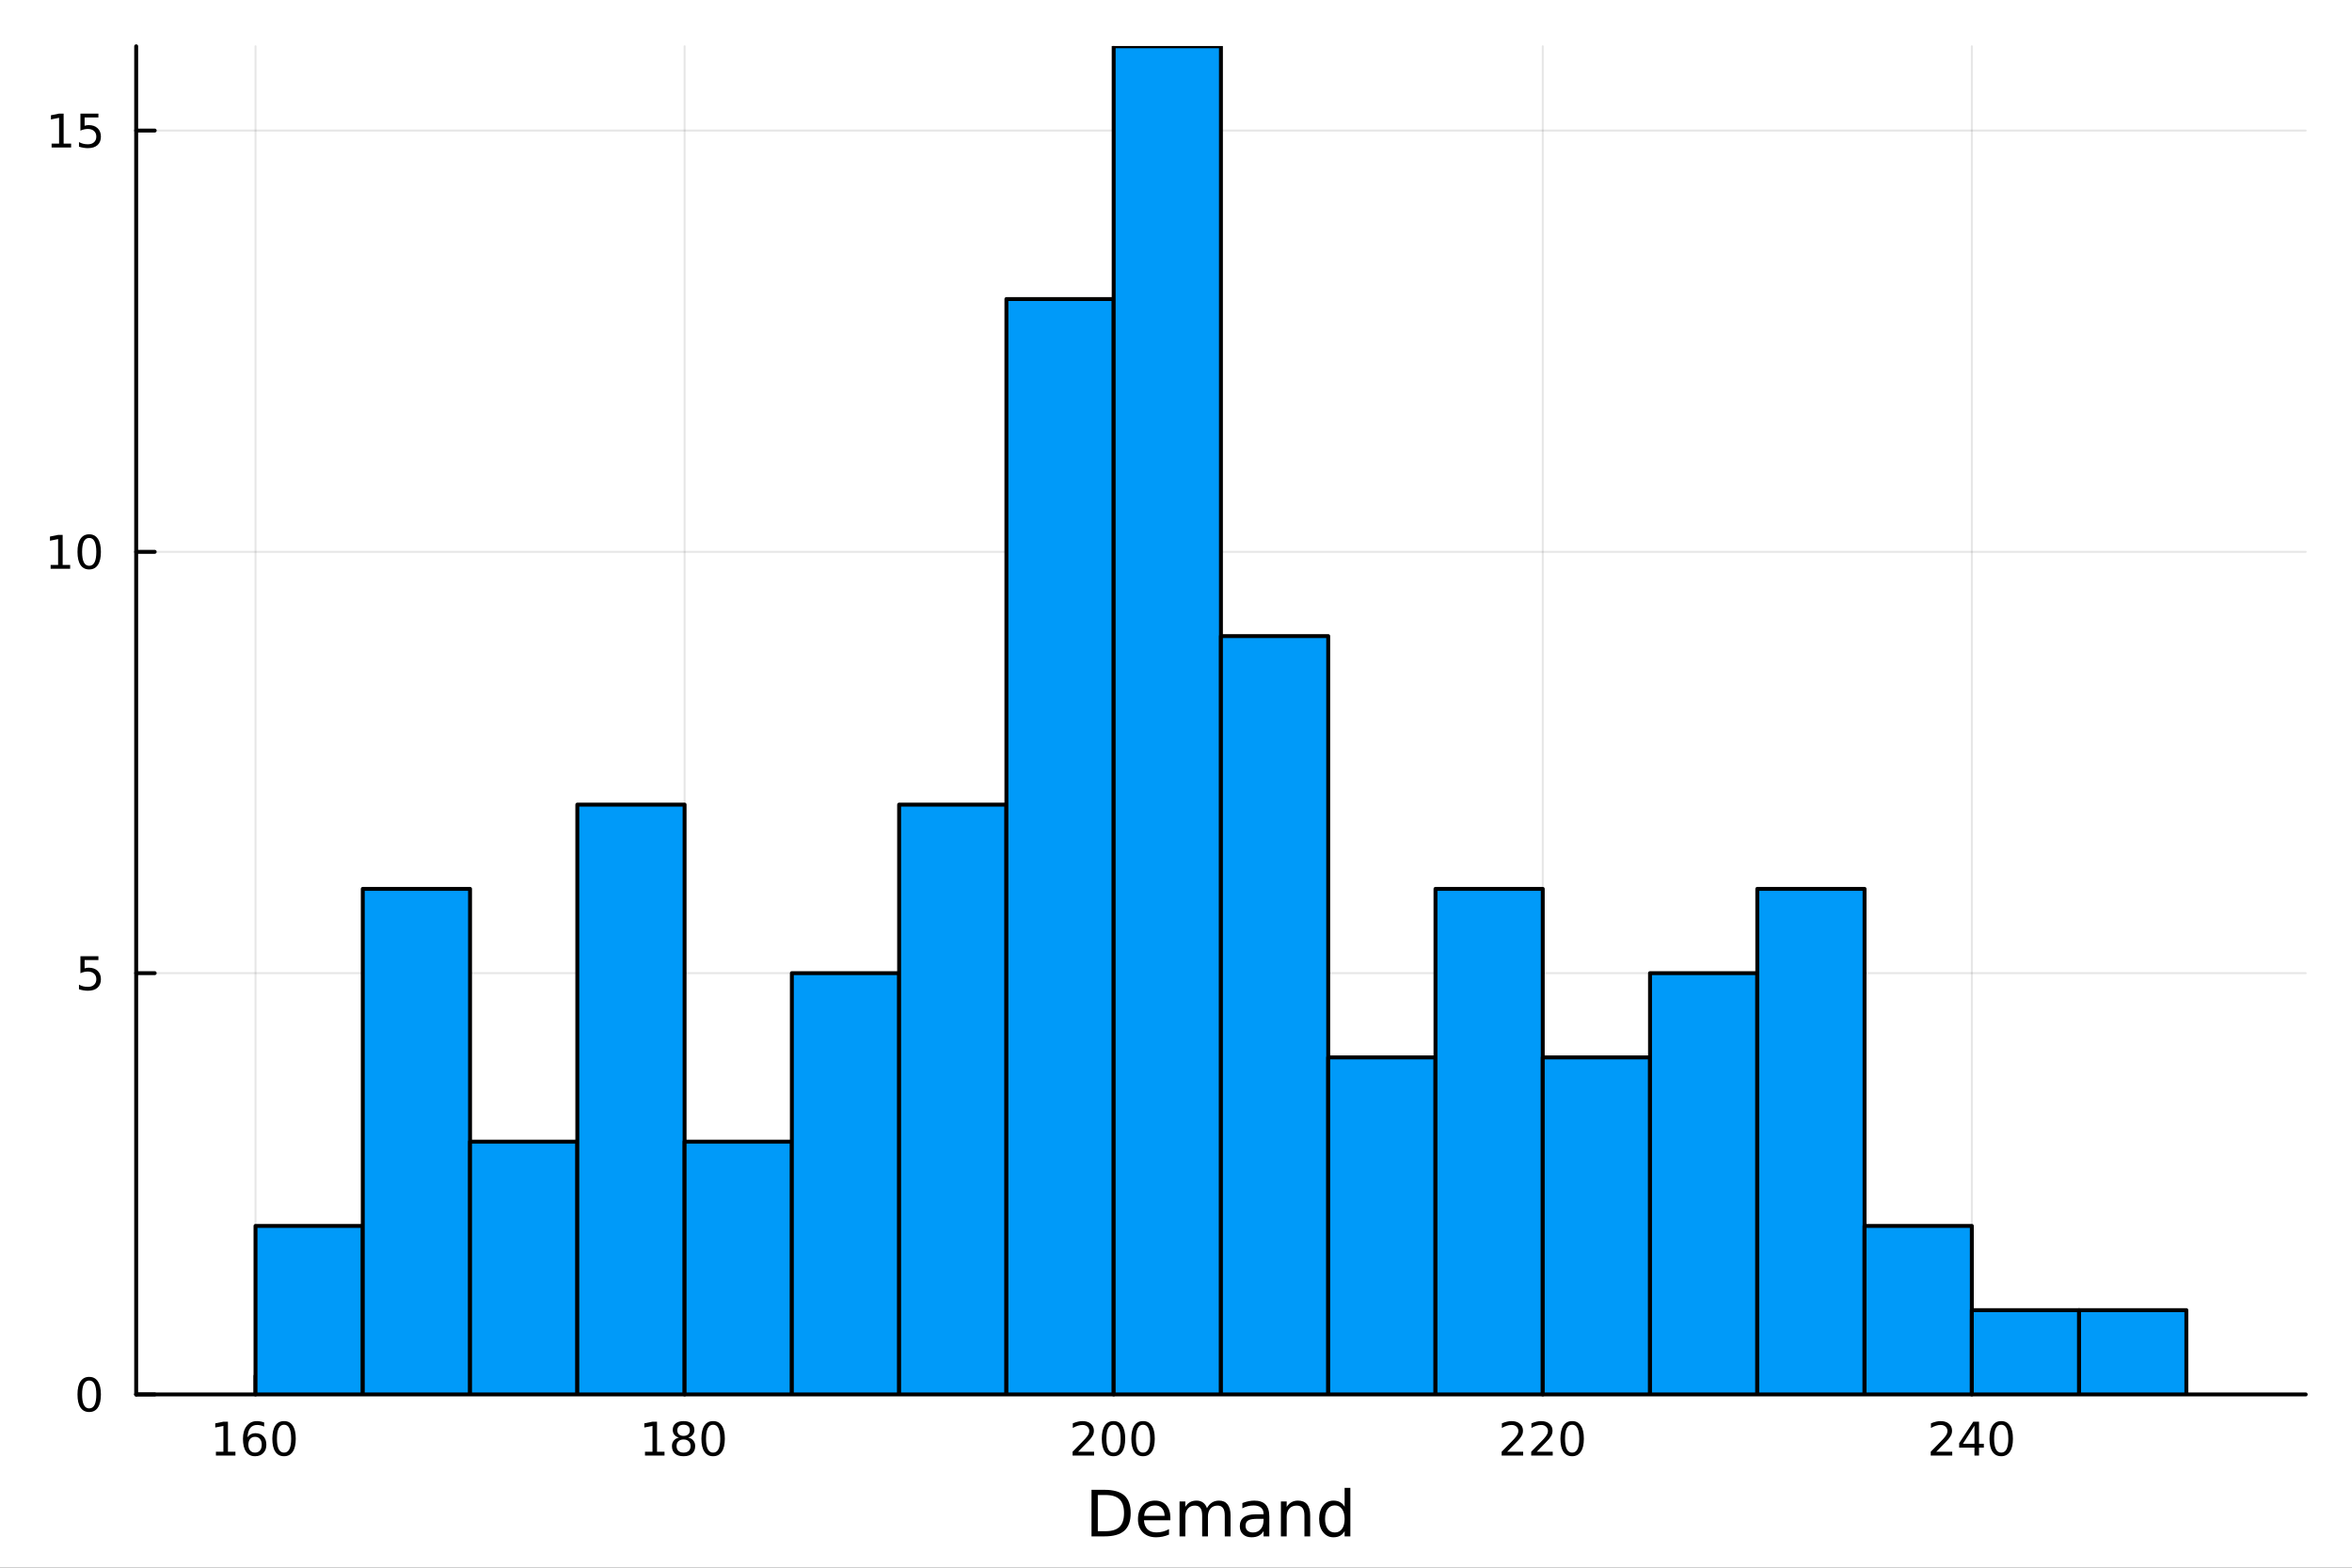 <?xml version="1.0" encoding="utf-8"?>
<svg xmlns="http://www.w3.org/2000/svg" xmlns:xlink="http://www.w3.org/1999/xlink" width="600" height="400" viewBox="0 0 2400 1600">
<rect x="0" y="0" width="2400" height="1600" fill="#333333" stroke="none"/>
<defs>
  <clipPath id="clip600">
    <rect x="0" y="0" width="2400" height="1600"/>
  </clipPath>
</defs>
<path clip-path="url(#clip600)" d="M0 1600 L2400 1600 L2400 0 L0 0  Z" fill="#ffffff" fill-rule="evenodd" fill-opacity="1"/>
<defs>
  <clipPath id="clip601">
    <rect x="480" y="0" width="1681" height="1600"/>
  </clipPath>
</defs>
<path clip-path="url(#clip600)" d="M138.959 1423.18 L2352.76 1423.18 L2352.76 47.244 L138.959 47.244  Z" fill="#ffffff" fill-rule="evenodd" fill-opacity="1"/>
<defs>
  <clipPath id="clip602">
    <rect x="138" y="47" width="2215" height="1377"/>
  </clipPath>
</defs>
<polyline clip-path="url(#clip602)" style="stroke:#000000; stroke-linecap:round; stroke-linejoin:round; stroke-width:2; stroke-opacity:0.1; fill:none" points="260.722,1423.18 260.722,47.244 "/>
<polyline clip-path="url(#clip602)" style="stroke:#000000; stroke-linecap:round; stroke-linejoin:round; stroke-width:2; stroke-opacity:0.1; fill:none" points="698.56,1423.18 698.56,47.244 "/>
<polyline clip-path="url(#clip602)" style="stroke:#000000; stroke-linecap:round; stroke-linejoin:round; stroke-width:2; stroke-opacity:0.1; fill:none" points="1136.4,1423.18 1136.4,47.244 "/>
<polyline clip-path="url(#clip602)" style="stroke:#000000; stroke-linecap:round; stroke-linejoin:round; stroke-width:2; stroke-opacity:0.1; fill:none" points="1574.24,1423.18 1574.24,47.244 "/>
<polyline clip-path="url(#clip602)" style="stroke:#000000; stroke-linecap:round; stroke-linejoin:round; stroke-width:2; stroke-opacity:0.1; fill:none" points="2012.07,1423.18 2012.07,47.244 "/>
<polyline clip-path="url(#clip602)" style="stroke:#000000; stroke-linecap:round; stroke-linejoin:round; stroke-width:2; stroke-opacity:0.1; fill:none" points="138.959,1423.18 2352.76,1423.18 "/>
<polyline clip-path="url(#clip602)" style="stroke:#000000; stroke-linecap:round; stroke-linejoin:round; stroke-width:2; stroke-opacity:0.1; fill:none" points="138.959,993.2 2352.76,993.2 "/>
<polyline clip-path="url(#clip602)" style="stroke:#000000; stroke-linecap:round; stroke-linejoin:round; stroke-width:2; stroke-opacity:0.1; fill:none" points="138.959,563.22 2352.76,563.22 "/>
<polyline clip-path="url(#clip602)" style="stroke:#000000; stroke-linecap:round; stroke-linejoin:round; stroke-width:2; stroke-opacity:0.1; fill:none" points="138.959,133.24 2352.76,133.24 "/>
<polyline clip-path="url(#clip600)" style="stroke:#000000; stroke-linecap:round; stroke-linejoin:round; stroke-width:4; stroke-opacity:1; fill:none" points="138.959,1423.18 2352.76,1423.18 "/>
<polyline clip-path="url(#clip600)" style="stroke:#000000; stroke-linecap:round; stroke-linejoin:round; stroke-width:4; stroke-opacity:1; fill:none" points="260.722,1423.18 260.722,1404.28 "/>
<polyline clip-path="url(#clip600)" style="stroke:#000000; stroke-linecap:round; stroke-linejoin:round; stroke-width:4; stroke-opacity:1; fill:none" points="698.56,1423.18 698.56,1404.28 "/>
<polyline clip-path="url(#clip600)" style="stroke:#000000; stroke-linecap:round; stroke-linejoin:round; stroke-width:4; stroke-opacity:1; fill:none" points="1136.4,1423.18 1136.4,1404.28 "/>
<polyline clip-path="url(#clip600)" style="stroke:#000000; stroke-linecap:round; stroke-linejoin:round; stroke-width:4; stroke-opacity:1; fill:none" points="1574.24,1423.18 1574.24,1404.28 "/>
<polyline clip-path="url(#clip600)" style="stroke:#000000; stroke-linecap:round; stroke-linejoin:round; stroke-width:4; stroke-opacity:1; fill:none" points="2012.07,1423.18 2012.07,1404.28 "/>
<path clip-path="url(#clip600)" d="M220.329 1481.64 L227.968 1481.64 L227.968 1455.28 L219.658 1456.95 L219.658 1452.69 L227.921 1451.02 L232.597 1451.02 L232.597 1481.64 L240.236 1481.64 L240.236 1485.58 L220.329 1485.58 L220.329 1481.64 Z" fill="#000000" fill-rule="nonzero" fill-opacity="1" /><path clip-path="url(#clip600)" d="M260.259 1466.44 Q257.111 1466.44 255.259 1468.59 Q253.431 1470.74 253.431 1474.49 Q253.431 1478.22 255.259 1480.39 Q257.111 1482.55 260.259 1482.55 Q263.407 1482.55 265.236 1480.39 Q267.088 1478.22 267.088 1474.49 Q267.088 1470.74 265.236 1468.59 Q263.407 1466.44 260.259 1466.44 M269.542 1451.78 L269.542 1456.04 Q267.782 1455.21 265.977 1454.77 Q264.194 1454.33 262.435 1454.33 Q257.806 1454.33 255.352 1457.45 Q252.921 1460.58 252.574 1466.9 Q253.94 1464.89 256 1463.82 Q258.06 1462.73 260.537 1462.73 Q265.745 1462.73 268.755 1465.9 Q271.787 1469.05 271.787 1474.49 Q271.787 1479.82 268.639 1483.03 Q265.491 1486.25 260.259 1486.25 Q254.264 1486.25 251.093 1481.67 Q247.921 1477.06 247.921 1468.33 Q247.921 1460.14 251.81 1455.28 Q255.699 1450.39 262.25 1450.39 Q264.009 1450.39 265.792 1450.74 Q267.597 1451.09 269.542 1451.78 Z" fill="#000000" fill-rule="nonzero" fill-opacity="1" /><path clip-path="url(#clip600)" d="M289.842 1454.1 Q286.231 1454.1 284.403 1457.66 Q282.597 1461.2 282.597 1468.33 Q282.597 1475.44 284.403 1479.01 Q286.231 1482.55 289.842 1482.55 Q293.477 1482.55 295.282 1479.01 Q297.111 1475.44 297.111 1468.33 Q297.111 1461.2 295.282 1457.66 Q293.477 1454.1 289.842 1454.1 M289.842 1450.39 Q295.653 1450.39 298.708 1455 Q301.787 1459.58 301.787 1468.33 Q301.787 1477.06 298.708 1481.67 Q295.653 1486.25 289.842 1486.25 Q284.032 1486.25 280.954 1481.67 Q277.898 1477.06 277.898 1468.33 Q277.898 1459.58 280.954 1455 Q284.032 1450.39 289.842 1450.39 Z" fill="#000000" fill-rule="nonzero" fill-opacity="1" /><path clip-path="url(#clip600)" d="M658.167 1481.64 L665.806 1481.64 L665.806 1455.28 L657.496 1456.95 L657.496 1452.69 L665.759 1451.02 L670.435 1451.02 L670.435 1481.64 L678.074 1481.64 L678.074 1485.58 L658.167 1485.58 L658.167 1481.64 Z" fill="#000000" fill-rule="nonzero" fill-opacity="1" /><path clip-path="url(#clip600)" d="M697.519 1469.17 Q694.185 1469.17 692.264 1470.95 Q690.366 1472.73 690.366 1475.86 Q690.366 1478.98 692.264 1480.77 Q694.185 1482.55 697.519 1482.55 Q700.852 1482.55 702.773 1480.77 Q704.694 1478.96 704.694 1475.86 Q704.694 1472.73 702.773 1470.95 Q700.875 1469.17 697.519 1469.17 M692.843 1467.18 Q689.833 1466.44 688.144 1464.38 Q686.477 1462.32 686.477 1459.35 Q686.477 1455.21 689.417 1452.8 Q692.38 1450.39 697.519 1450.39 Q702.681 1450.39 705.62 1452.8 Q708.56 1455.21 708.56 1459.35 Q708.56 1462.32 706.87 1464.38 Q705.204 1466.44 702.218 1467.18 Q705.597 1467.96 707.472 1470.26 Q709.37 1472.55 709.37 1475.86 Q709.37 1480.88 706.292 1483.57 Q703.236 1486.25 697.519 1486.25 Q691.801 1486.25 688.722 1483.57 Q685.667 1480.88 685.667 1475.86 Q685.667 1472.55 687.565 1470.26 Q689.463 1467.96 692.843 1467.18 M691.13 1459.79 Q691.13 1462.48 692.796 1463.98 Q694.486 1465.49 697.519 1465.49 Q700.528 1465.49 702.218 1463.98 Q703.931 1462.48 703.931 1459.79 Q703.931 1457.11 702.218 1455.6 Q700.528 1454.1 697.519 1454.1 Q694.486 1454.1 692.796 1455.6 Q691.13 1457.11 691.13 1459.79 Z" fill="#000000" fill-rule="nonzero" fill-opacity="1" /><path clip-path="url(#clip600)" d="M727.68 1454.1 Q724.069 1454.1 722.241 1457.66 Q720.435 1461.2 720.435 1468.33 Q720.435 1475.44 722.241 1479.01 Q724.069 1482.55 727.68 1482.55 Q731.315 1482.55 733.12 1479.01 Q734.949 1475.44 734.949 1468.33 Q734.949 1461.2 733.12 1457.66 Q731.315 1454.1 727.68 1454.1 M727.68 1450.39 Q733.491 1450.39 736.546 1455 Q739.625 1459.58 739.625 1468.33 Q739.625 1477.06 736.546 1481.67 Q733.491 1486.25 727.68 1486.25 Q721.87 1486.25 718.792 1481.67 Q715.736 1477.06 715.736 1468.33 Q715.736 1459.58 718.792 1455 Q721.87 1450.39 727.68 1450.39 Z" fill="#000000" fill-rule="nonzero" fill-opacity="1" /><path clip-path="url(#clip600)" d="M1100.09 1481.64 L1116.41 1481.64 L1116.41 1485.58 L1094.47 1485.58 L1094.47 1481.64 Q1097.13 1478.89 1101.71 1474.26 Q1106.32 1469.61 1107.5 1468.27 Q1109.74 1465.74 1110.62 1464.01 Q1111.53 1462.25 1111.53 1460.56 Q1111.53 1457.8 1109.58 1456.07 Q1107.66 1454.33 1104.56 1454.33 Q1102.36 1454.33 1099.91 1455.09 Q1097.47 1455.86 1094.7 1457.41 L1094.7 1452.69 Q1097.52 1451.55 1099.97 1450.97 Q1102.43 1450.39 1104.47 1450.39 Q1109.84 1450.39 1113.03 1453.08 Q1116.22 1455.77 1116.22 1460.26 Q1116.22 1462.39 1115.41 1464.31 Q1114.63 1466.2 1112.52 1468.8 Q1111.94 1469.47 1108.84 1472.69 Q1105.74 1475.88 1100.09 1481.64 Z" fill="#000000" fill-rule="nonzero" fill-opacity="1" /><path clip-path="url(#clip600)" d="M1136.22 1454.1 Q1132.61 1454.1 1130.78 1457.66 Q1128.98 1461.2 1128.98 1468.33 Q1128.98 1475.44 1130.78 1479.01 Q1132.61 1482.55 1136.22 1482.55 Q1139.86 1482.55 1141.66 1479.01 Q1143.49 1475.44 1143.49 1468.33 Q1143.49 1461.2 1141.66 1457.66 Q1139.86 1454.1 1136.22 1454.1 M1136.22 1450.39 Q1142.03 1450.39 1145.09 1455 Q1148.17 1459.58 1148.17 1468.33 Q1148.17 1477.06 1145.09 1481.67 Q1142.03 1486.25 1136.22 1486.25 Q1130.41 1486.25 1127.34 1481.67 Q1124.28 1477.06 1124.28 1468.33 Q1124.28 1459.58 1127.34 1455 Q1130.41 1450.39 1136.22 1450.39 Z" fill="#000000" fill-rule="nonzero" fill-opacity="1" /><path clip-path="url(#clip600)" d="M1166.39 1454.1 Q1162.78 1454.1 1160.95 1457.66 Q1159.14 1461.2 1159.14 1468.33 Q1159.14 1475.44 1160.95 1479.01 Q1162.78 1482.55 1166.39 1482.55 Q1170.02 1482.55 1171.83 1479.01 Q1173.65 1475.44 1173.65 1468.33 Q1173.65 1461.2 1171.83 1457.66 Q1170.02 1454.1 1166.39 1454.1 M1166.39 1450.39 Q1172.2 1450.39 1175.25 1455 Q1178.33 1459.58 1178.33 1468.33 Q1178.33 1477.06 1175.25 1481.67 Q1172.2 1486.25 1166.39 1486.25 Q1160.58 1486.25 1157.5 1481.67 Q1154.44 1477.06 1154.44 1468.33 Q1154.44 1459.58 1157.5 1455 Q1160.58 1450.39 1166.39 1450.39 Z" fill="#000000" fill-rule="nonzero" fill-opacity="1" /><path clip-path="url(#clip600)" d="M1537.93 1481.64 L1554.25 1481.64 L1554.25 1485.58 L1532.3 1485.58 L1532.3 1481.64 Q1534.97 1478.89 1539.55 1474.26 Q1544.16 1469.61 1545.34 1468.27 Q1547.58 1465.74 1548.46 1464.01 Q1549.36 1462.25 1549.36 1460.56 Q1549.36 1457.8 1547.42 1456.07 Q1545.5 1454.33 1542.4 1454.33 Q1540.2 1454.33 1537.74 1455.09 Q1535.31 1455.86 1532.54 1457.41 L1532.54 1452.69 Q1535.36 1451.55 1537.81 1450.97 Q1540.27 1450.39 1542.3 1450.39 Q1547.67 1450.39 1550.87 1453.08 Q1554.06 1455.77 1554.06 1460.26 Q1554.06 1462.39 1553.25 1464.31 Q1552.47 1466.2 1550.36 1468.8 Q1549.78 1469.47 1546.68 1472.69 Q1543.58 1475.88 1537.93 1481.64 Z" fill="#000000" fill-rule="nonzero" fill-opacity="1" /><path clip-path="url(#clip600)" d="M1568.09 1481.64 L1584.41 1481.64 L1584.41 1485.58 L1562.47 1485.58 L1562.47 1481.64 Q1565.13 1478.89 1569.71 1474.26 Q1574.32 1469.61 1575.5 1468.27 Q1577.74 1465.74 1578.62 1464.01 Q1579.53 1462.25 1579.53 1460.56 Q1579.53 1457.8 1577.58 1456.07 Q1575.66 1454.33 1572.56 1454.33 Q1570.36 1454.33 1567.91 1455.09 Q1565.47 1455.86 1562.7 1457.41 L1562.7 1452.69 Q1565.52 1451.55 1567.97 1450.97 Q1570.43 1450.39 1572.47 1450.39 Q1577.84 1450.39 1581.03 1453.08 Q1584.22 1455.77 1584.22 1460.26 Q1584.22 1462.39 1583.41 1464.31 Q1582.63 1466.2 1580.52 1468.8 Q1579.94 1469.47 1576.84 1472.69 Q1573.74 1475.88 1568.09 1481.64 Z" fill="#000000" fill-rule="nonzero" fill-opacity="1" /><path clip-path="url(#clip600)" d="M1604.22 1454.1 Q1600.61 1454.1 1598.78 1457.66 Q1596.98 1461.2 1596.98 1468.33 Q1596.98 1475.44 1598.78 1479.01 Q1600.61 1482.55 1604.22 1482.55 Q1607.86 1482.55 1609.66 1479.01 Q1611.49 1475.44 1611.49 1468.33 Q1611.49 1461.2 1609.66 1457.66 Q1607.86 1454.1 1604.22 1454.1 M1604.22 1450.39 Q1610.03 1450.39 1613.09 1455 Q1616.17 1459.58 1616.17 1468.33 Q1616.17 1477.06 1613.09 1481.67 Q1610.03 1486.25 1604.22 1486.25 Q1598.41 1486.25 1595.34 1481.67 Q1592.28 1477.06 1592.28 1468.33 Q1592.28 1459.58 1595.34 1455 Q1598.41 1450.39 1604.22 1450.39 Z" fill="#000000" fill-rule="nonzero" fill-opacity="1" /><path clip-path="url(#clip600)" d="M1975.77 1481.64 L1992.09 1481.64 L1992.09 1485.58 L1970.14 1485.58 L1970.14 1481.64 Q1972.8 1478.89 1977.39 1474.26 Q1981.99 1469.61 1983.17 1468.27 Q1985.42 1465.74 1986.3 1464.01 Q1987.2 1462.25 1987.2 1460.56 Q1987.2 1457.8 1985.26 1456.07 Q1983.34 1454.33 1980.23 1454.33 Q1978.03 1454.33 1975.58 1455.09 Q1973.15 1455.86 1970.37 1457.41 L1970.37 1452.69 Q1973.2 1451.55 1975.65 1450.97 Q1978.1 1450.39 1980.14 1450.39 Q1985.51 1450.39 1988.71 1453.08 Q1991.9 1455.77 1991.9 1460.26 Q1991.9 1462.39 1991.09 1464.31 Q1990.3 1466.2 1988.2 1468.8 Q1987.62 1469.47 1984.52 1472.69 Q1981.41 1475.88 1975.77 1481.64 Z" fill="#000000" fill-rule="nonzero" fill-opacity="1" /><path clip-path="url(#clip600)" d="M2014.75 1455.09 L2002.94 1473.54 L2014.75 1473.54 L2014.75 1455.09 M2013.52 1451.02 L2019.4 1451.02 L2019.4 1473.54 L2024.33 1473.54 L2024.33 1477.43 L2019.4 1477.43 L2019.4 1485.58 L2014.75 1485.58 L2014.75 1477.43 L1999.15 1477.43 L1999.15 1472.92 L2013.52 1451.02 Z" fill="#000000" fill-rule="nonzero" fill-opacity="1" /><path clip-path="url(#clip600)" d="M2042.06 1454.1 Q2038.45 1454.1 2036.62 1457.66 Q2034.82 1461.2 2034.82 1468.33 Q2034.82 1475.44 2036.62 1479.01 Q2038.45 1482.55 2042.06 1482.55 Q2045.7 1482.55 2047.5 1479.01 Q2049.33 1475.44 2049.33 1468.33 Q2049.33 1461.2 2047.5 1457.66 Q2045.7 1454.1 2042.06 1454.1 M2042.06 1450.39 Q2047.87 1450.39 2050.93 1455 Q2054.01 1459.58 2054.01 1468.33 Q2054.01 1477.06 2050.93 1481.67 Q2047.87 1486.25 2042.06 1486.25 Q2036.25 1486.25 2033.17 1481.67 Q2030.12 1477.06 2030.12 1468.33 Q2030.12 1459.58 2033.17 1455 Q2036.25 1450.39 2042.06 1450.39 Z" fill="#000000" fill-rule="nonzero" fill-opacity="1" /><path clip-path="url(#clip600)" d="M1120.23 1525.81 L1120.23 1562.76 L1128 1562.76 Q1137.83 1562.76 1142.38 1558.3 Q1146.97 1553.85 1146.97 1544.24 Q1146.97 1534.69 1142.38 1530.26 Q1137.83 1525.81 1128 1525.81 L1120.23 1525.81 M1113.8 1520.52 L1127.01 1520.52 Q1140.82 1520.52 1147.28 1526.28 Q1153.75 1532.01 1153.75 1544.24 Q1153.75 1556.52 1147.25 1562.28 Q1140.76 1568.04 1127.01 1568.04 L1113.8 1568.04 L1113.8 1520.52 Z" fill="#000000" fill-rule="nonzero" fill-opacity="1" /><path clip-path="url(#clip600)" d="M1194.23 1548.76 L1194.23 1551.62 L1167.3 1551.62 Q1167.69 1557.67 1170.93 1560.85 Q1174.21 1564 1180.04 1564 Q1183.41 1564 1186.56 1563.17 Q1189.74 1562.35 1192.86 1560.69 L1192.86 1566.23 Q1189.71 1567.57 1186.4 1568.27 Q1183.09 1568.97 1179.69 1568.97 Q1171.16 1568.97 1166.16 1564 Q1161.19 1559.04 1161.19 1550.57 Q1161.19 1541.82 1165.9 1536.69 Q1170.65 1531.54 1178.67 1531.54 Q1185.86 1531.54 1190.03 1536.18 Q1194.23 1540.8 1194.23 1548.76 M1188.38 1547.04 Q1188.31 1542.23 1185.67 1539.37 Q1183.06 1536.5 1178.73 1536.5 Q1173.83 1536.5 1170.87 1539.27 Q1167.94 1542.04 1167.5 1547.07 L1188.38 1547.04 Z" fill="#000000" fill-rule="nonzero" fill-opacity="1" /><path clip-path="url(#clip600)" d="M1231.6 1539.24 Q1233.79 1535.29 1236.85 1533.41 Q1239.91 1531.54 1244.04 1531.54 Q1249.61 1531.54 1252.64 1535.45 Q1255.66 1539.33 1255.66 1546.53 L1255.66 1568.04 L1249.77 1568.04 L1249.77 1546.72 Q1249.77 1541.59 1247.96 1539.11 Q1246.14 1536.63 1242.42 1536.63 Q1237.87 1536.63 1235.23 1539.65 Q1232.59 1542.68 1232.59 1547.9 L1232.59 1568.04 L1226.7 1568.04 L1226.7 1546.72 Q1226.7 1541.56 1224.88 1539.11 Q1223.07 1536.63 1219.28 1536.63 Q1214.79 1536.63 1212.15 1539.68 Q1209.51 1542.71 1209.51 1547.9 L1209.51 1568.04 L1203.62 1568.04 L1203.62 1532.4 L1209.51 1532.4 L1209.51 1537.93 Q1211.51 1534.66 1214.32 1533.1 Q1217.12 1531.54 1220.97 1531.54 Q1224.85 1531.54 1227.56 1533.51 Q1230.29 1535.48 1231.6 1539.24 Z" fill="#000000" fill-rule="nonzero" fill-opacity="1" /><path clip-path="url(#clip600)" d="M1283.54 1550.12 Q1276.44 1550.12 1273.71 1551.75 Q1270.97 1553.37 1270.97 1557.29 Q1270.97 1560.4 1273.01 1562.25 Q1275.08 1564.07 1278.61 1564.07 Q1283.48 1564.07 1286.41 1560.63 Q1289.37 1557.16 1289.37 1551.43 L1289.37 1550.12 L1283.54 1550.12 M1295.22 1547.71 L1295.22 1568.04 L1289.37 1568.04 L1289.37 1562.63 Q1287.36 1565.88 1284.37 1567.44 Q1281.38 1568.97 1277.05 1568.97 Q1271.58 1568.97 1268.33 1565.91 Q1265.11 1562.82 1265.11 1557.67 Q1265.11 1551.65 1269.12 1548.6 Q1273.17 1545.54 1281.16 1545.54 L1289.37 1545.54 L1289.37 1544.97 Q1289.37 1540.93 1286.69 1538.73 Q1284.05 1536.5 1279.25 1536.5 Q1276.19 1536.5 1273.29 1537.23 Q1270.4 1537.97 1267.72 1539.43 L1267.72 1534.02 Q1270.94 1532.78 1273.96 1532.17 Q1276.99 1531.54 1279.85 1531.54 Q1287.58 1531.54 1291.4 1535.55 Q1295.22 1539.56 1295.22 1547.71 Z" fill="#000000" fill-rule="nonzero" fill-opacity="1" /><path clip-path="url(#clip600)" d="M1336.92 1546.53 L1336.92 1568.04 L1331.06 1568.04 L1331.06 1546.72 Q1331.06 1541.66 1329.09 1539.14 Q1327.12 1536.63 1323.17 1536.63 Q1318.43 1536.63 1315.69 1539.65 Q1312.95 1542.68 1312.95 1547.9 L1312.95 1568.04 L1307.06 1568.04 L1307.06 1532.4 L1312.95 1532.4 L1312.95 1537.93 Q1315.05 1534.72 1317.89 1533.13 Q1320.75 1531.54 1324.47 1531.54 Q1330.62 1531.54 1333.77 1535.36 Q1336.92 1539.14 1336.92 1546.53 Z" fill="#000000" fill-rule="nonzero" fill-opacity="1" /><path clip-path="url(#clip600)" d="M1372.06 1537.81 L1372.06 1518.52 L1377.91 1518.52 L1377.91 1568.04 L1372.06 1568.04 L1372.06 1562.7 Q1370.21 1565.88 1367.38 1567.44 Q1364.58 1568.97 1360.63 1568.97 Q1354.17 1568.97 1350.1 1563.81 Q1346.05 1558.65 1346.05 1550.25 Q1346.05 1541.85 1350.1 1536.69 Q1354.17 1531.54 1360.63 1531.54 Q1364.58 1531.54 1367.38 1533.1 Q1370.21 1534.62 1372.06 1537.81 M1352.1 1550.25 Q1352.1 1556.71 1354.74 1560.4 Q1357.42 1564.07 1362.06 1564.07 Q1366.71 1564.07 1369.38 1560.4 Q1372.06 1556.71 1372.06 1550.25 Q1372.06 1543.79 1369.38 1540.13 Q1366.71 1536.44 1362.06 1536.44 Q1357.42 1536.44 1354.74 1540.13 Q1352.1 1543.79 1352.1 1550.25 Z" fill="#000000" fill-rule="nonzero" fill-opacity="1" /><polyline clip-path="url(#clip600)" style="stroke:#000000; stroke-linecap:round; stroke-linejoin:round; stroke-width:4; stroke-opacity:1; fill:none" points="138.959,1423.18 138.959,47.244 "/>
<polyline clip-path="url(#clip600)" style="stroke:#000000; stroke-linecap:round; stroke-linejoin:round; stroke-width:4; stroke-opacity:1; fill:none" points="138.959,1423.18 157.857,1423.18 "/>
<polyline clip-path="url(#clip600)" style="stroke:#000000; stroke-linecap:round; stroke-linejoin:round; stroke-width:4; stroke-opacity:1; fill:none" points="138.959,993.2 157.857,993.2 "/>
<polyline clip-path="url(#clip600)" style="stroke:#000000; stroke-linecap:round; stroke-linejoin:round; stroke-width:4; stroke-opacity:1; fill:none" points="138.959,563.22 157.857,563.22 "/>
<polyline clip-path="url(#clip600)" style="stroke:#000000; stroke-linecap:round; stroke-linejoin:round; stroke-width:4; stroke-opacity:1; fill:none" points="138.959,133.24 157.857,133.24 "/>
<path clip-path="url(#clip600)" d="M91.015 1408.98 Q87.404 1408.98 85.575 1412.54 Q83.77 1416.08 83.77 1423.21 Q83.77 1430.32 85.575 1433.89 Q87.404 1437.43 91.015 1437.43 Q94.649 1437.43 96.455 1433.89 Q98.284 1430.32 98.284 1423.21 Q98.284 1416.08 96.455 1412.54 Q94.649 1408.98 91.015 1408.98 M91.015 1405.27 Q96.825 1405.27 99.881 1409.88 Q102.959 1414.46 102.959 1423.21 Q102.959 1431.94 99.881 1436.55 Q96.825 1441.13 91.015 1441.13 Q85.205 1441.13 82.126 1436.55 Q79.071 1431.94 79.071 1423.21 Q79.071 1414.46 82.126 1409.88 Q85.205 1405.27 91.015 1405.27 Z" fill="#000000" fill-rule="nonzero" fill-opacity="1" /><path clip-path="url(#clip600)" d="M82.057 975.92 L100.413 975.92 L100.413 979.855 L86.339 979.855 L86.339 988.327 Q87.358 987.98 88.376 987.818 Q89.395 987.633 90.413 987.633 Q96.2 987.633 99.58 990.804 Q102.959 993.975 102.959 999.392 Q102.959 1004.97 99.487 1008.07 Q96.015 1011.15 89.696 1011.15 Q87.52 1011.15 85.251 1010.78 Q83.006 1010.41 80.598 1009.67 L80.598 1004.97 Q82.682 1006.1 84.904 1006.66 Q87.126 1007.22 89.603 1007.22 Q93.608 1007.22 95.946 1005.11 Q98.284 1003 98.284 999.392 Q98.284 995.781 95.946 993.674 Q93.608 991.568 89.603 991.568 Q87.728 991.568 85.853 991.985 Q84.001 992.401 82.057 993.281 L82.057 975.92 Z" fill="#000000" fill-rule="nonzero" fill-opacity="1" /><path clip-path="url(#clip600)" d="M51.663 576.565 L59.302 576.565 L59.302 550.199 L50.992 551.866 L50.992 547.607 L59.256 545.94 L63.932 545.94 L63.932 576.565 L71.571 576.565 L71.571 580.5 L51.663 580.5 L51.663 576.565 Z" fill="#000000" fill-rule="nonzero" fill-opacity="1" /><path clip-path="url(#clip600)" d="M91.015 549.019 Q87.404 549.019 85.575 552.583 Q83.77 556.125 83.77 563.255 Q83.77 570.361 85.575 573.926 Q87.404 577.468 91.015 577.468 Q94.649 577.468 96.455 573.926 Q98.284 570.361 98.284 563.255 Q98.284 556.125 96.455 552.583 Q94.649 549.019 91.015 549.019 M91.015 545.315 Q96.825 545.315 99.881 549.921 Q102.959 554.505 102.959 563.255 Q102.959 571.982 99.881 576.588 Q96.825 581.171 91.015 581.171 Q85.205 581.171 82.126 576.588 Q79.071 571.982 79.071 563.255 Q79.071 554.505 82.126 549.921 Q85.205 545.315 91.015 545.315 Z" fill="#000000" fill-rule="nonzero" fill-opacity="1" /><path clip-path="url(#clip600)" d="M52.659 146.585 L60.298 146.585 L60.298 120.219 L51.987 121.886 L51.987 117.627 L60.251 115.96 L64.927 115.96 L64.927 146.585 L72.566 146.585 L72.566 150.52 L52.659 150.52 L52.659 146.585 Z" fill="#000000" fill-rule="nonzero" fill-opacity="1" /><path clip-path="url(#clip600)" d="M82.057 115.96 L100.413 115.96 L100.413 119.895 L86.339 119.895 L86.339 128.367 Q87.358 128.02 88.376 127.858 Q89.395 127.673 90.413 127.673 Q96.2 127.673 99.58 130.844 Q102.959 134.016 102.959 139.432 Q102.959 145.011 99.487 148.113 Q96.015 151.191 89.696 151.191 Q87.52 151.191 85.251 150.821 Q83.006 150.451 80.598 149.71 L80.598 145.011 Q82.682 146.145 84.904 146.701 Q87.126 147.256 89.603 147.256 Q93.608 147.256 95.946 145.15 Q98.284 143.043 98.284 139.432 Q98.284 135.821 95.946 133.715 Q93.608 131.608 89.603 131.608 Q87.728 131.608 85.853 132.025 Q84.001 132.441 82.057 133.321 L82.057 115.96 Z" fill="#000000" fill-rule="nonzero" fill-opacity="1" /><path clip-path="url(#clip602)" d="M260.722 1251.19 L260.722 1423.18 L370.182 1423.18 L370.182 1251.19 L260.722 1251.19 L260.722 1251.19  Z" fill="#009af9" fill-rule="evenodd" fill-opacity="1"/>
<polyline clip-path="url(#clip602)" style="stroke:#000000; stroke-linecap:round; stroke-linejoin:round; stroke-width:4; stroke-opacity:1; fill:none" points="260.722,1251.19 260.722,1423.18 370.182,1423.18 370.182,1251.19 260.722,1251.19 "/>
<path clip-path="url(#clip602)" d="M370.182 907.204 L370.182 1423.18 L479.641 1423.18 L479.641 907.204 L370.182 907.204 L370.182 907.204  Z" fill="#009af9" fill-rule="evenodd" fill-opacity="1"/>
<polyline clip-path="url(#clip602)" style="stroke:#000000; stroke-linecap:round; stroke-linejoin:round; stroke-width:4; stroke-opacity:1; fill:none" points="370.182,907.204 370.182,1423.18 479.641,1423.18 479.641,907.204 370.182,907.204 "/>
<path clip-path="url(#clip602)" d="M479.641 1165.19 L479.641 1423.18 L589.101 1423.18 L589.101 1165.19 L479.641 1165.19 L479.641 1165.19  Z" fill="#009af9" fill-rule="evenodd" fill-opacity="1"/>
<polyline clip-path="url(#clip602)" style="stroke:#000000; stroke-linecap:round; stroke-linejoin:round; stroke-width:4; stroke-opacity:1; fill:none" points="479.641,1165.19 479.641,1423.18 589.101,1423.18 589.101,1165.19 479.641,1165.19 "/>
<path clip-path="url(#clip602)" d="M589.101 821.208 L589.101 1423.18 L698.56 1423.18 L698.56 821.208 L589.101 821.208 L589.101 821.208  Z" fill="#009af9" fill-rule="evenodd" fill-opacity="1"/>
<polyline clip-path="url(#clip602)" style="stroke:#000000; stroke-linecap:round; stroke-linejoin:round; stroke-width:4; stroke-opacity:1; fill:none" points="589.101,821.208 589.101,1423.18 698.56,1423.18 698.56,821.208 589.101,821.208 "/>
<path clip-path="url(#clip602)" d="M698.56 1165.19 L698.56 1423.18 L808.02 1423.18 L808.02 1165.19 L698.56 1165.19 L698.56 1165.19  Z" fill="#009af9" fill-rule="evenodd" fill-opacity="1"/>
<polyline clip-path="url(#clip602)" style="stroke:#000000; stroke-linecap:round; stroke-linejoin:round; stroke-width:4; stroke-opacity:1; fill:none" points="698.56,1165.19 698.56,1423.18 808.02,1423.18 808.02,1165.19 698.56,1165.19 "/>
<path clip-path="url(#clip602)" d="M808.02 993.2 L808.02 1423.18 L917.479 1423.18 L917.479 993.2 L808.02 993.2 L808.02 993.2  Z" fill="#009af9" fill-rule="evenodd" fill-opacity="1"/>
<polyline clip-path="url(#clip602)" style="stroke:#000000; stroke-linecap:round; stroke-linejoin:round; stroke-width:4; stroke-opacity:1; fill:none" points="808.02,993.2 808.02,1423.18 917.479,1423.18 917.479,993.2 808.02,993.2 "/>
<path clip-path="url(#clip602)" d="M917.479 821.208 L917.479 1423.18 L1026.94 1423.18 L1026.94 821.208 L917.479 821.208 L917.479 821.208  Z" fill="#009af9" fill-rule="evenodd" fill-opacity="1"/>
<polyline clip-path="url(#clip602)" style="stroke:#000000; stroke-linecap:round; stroke-linejoin:round; stroke-width:4; stroke-opacity:1; fill:none" points="917.479,821.208 917.479,1423.18 1026.94,1423.18 1026.94,821.208 917.479,821.208 "/>
<path clip-path="url(#clip602)" d="M1026.94 305.232 L1026.94 1423.18 L1136.4 1423.18 L1136.4 305.232 L1026.94 305.232 L1026.94 305.232  Z" fill="#009af9" fill-rule="evenodd" fill-opacity="1"/>
<polyline clip-path="url(#clip602)" style="stroke:#000000; stroke-linecap:round; stroke-linejoin:round; stroke-width:4; stroke-opacity:1; fill:none" points="1026.94,305.232 1026.94,1423.18 1136.4,1423.18 1136.4,305.232 1026.94,305.232 "/>
<path clip-path="url(#clip602)" d="M1136.4 47.244 L1136.4 1423.18 L1245.86 1423.18 L1245.86 47.244 L1136.4 47.244 L1136.4 47.244  Z" fill="#009af9" fill-rule="evenodd" fill-opacity="1"/>
<polyline clip-path="url(#clip602)" style="stroke:#000000; stroke-linecap:round; stroke-linejoin:round; stroke-width:4; stroke-opacity:1; fill:none" points="1136.4,47.244 1136.4,1423.18 1245.86,1423.18 1245.86,47.244 1136.4,47.244 "/>
<path clip-path="url(#clip602)" d="M1245.86 649.216 L1245.86 1423.18 L1355.32 1423.18 L1355.32 649.216 L1245.86 649.216 L1245.86 649.216  Z" fill="#009af9" fill-rule="evenodd" fill-opacity="1"/>
<polyline clip-path="url(#clip602)" style="stroke:#000000; stroke-linecap:round; stroke-linejoin:round; stroke-width:4; stroke-opacity:1; fill:none" points="1245.86,649.216 1245.86,1423.18 1355.32,1423.18 1355.32,649.216 1245.86,649.216 "/>
<path clip-path="url(#clip602)" d="M1355.32 1079.2 L1355.32 1423.18 L1464.78 1423.18 L1464.78 1079.2 L1355.32 1079.2 L1355.32 1079.2  Z" fill="#009af9" fill-rule="evenodd" fill-opacity="1"/>
<polyline clip-path="url(#clip602)" style="stroke:#000000; stroke-linecap:round; stroke-linejoin:round; stroke-width:4; stroke-opacity:1; fill:none" points="1355.32,1079.2 1355.32,1423.18 1464.78,1423.18 1464.78,1079.2 1355.32,1079.2 "/>
<path clip-path="url(#clip602)" d="M1464.78 907.204 L1464.78 1423.18 L1574.24 1423.18 L1574.24 907.204 L1464.78 907.204 L1464.78 907.204  Z" fill="#009af9" fill-rule="evenodd" fill-opacity="1"/>
<polyline clip-path="url(#clip602)" style="stroke:#000000; stroke-linecap:round; stroke-linejoin:round; stroke-width:4; stroke-opacity:1; fill:none" points="1464.78,907.204 1464.78,1423.18 1574.24,1423.18 1574.24,907.204 1464.78,907.204 "/>
<path clip-path="url(#clip602)" d="M1574.24 1079.2 L1574.24 1423.18 L1683.7 1423.18 L1683.7 1079.2 L1574.24 1079.2 L1574.24 1079.2  Z" fill="#009af9" fill-rule="evenodd" fill-opacity="1"/>
<polyline clip-path="url(#clip602)" style="stroke:#000000; stroke-linecap:round; stroke-linejoin:round; stroke-width:4; stroke-opacity:1; fill:none" points="1574.24,1079.2 1574.24,1423.18 1683.7,1423.18 1683.7,1079.2 1574.24,1079.2 "/>
<path clip-path="url(#clip602)" d="M1683.7 993.2 L1683.7 1423.18 L1793.16 1423.18 L1793.16 993.2 L1683.7 993.2 L1683.7 993.2  Z" fill="#009af9" fill-rule="evenodd" fill-opacity="1"/>
<polyline clip-path="url(#clip602)" style="stroke:#000000; stroke-linecap:round; stroke-linejoin:round; stroke-width:4; stroke-opacity:1; fill:none" points="1683.7,993.2 1683.7,1423.18 1793.16,1423.18 1793.16,993.2 1683.7,993.2 "/>
<path clip-path="url(#clip602)" d="M1793.16 907.204 L1793.16 1423.18 L1902.61 1423.18 L1902.61 907.204 L1793.16 907.204 L1793.16 907.204  Z" fill="#009af9" fill-rule="evenodd" fill-opacity="1"/>
<polyline clip-path="url(#clip602)" style="stroke:#000000; stroke-linecap:round; stroke-linejoin:round; stroke-width:4; stroke-opacity:1; fill:none" points="1793.16,907.204 1793.16,1423.18 1902.61,1423.18 1902.61,907.204 1793.16,907.204 "/>
<path clip-path="url(#clip602)" d="M1902.61 1251.19 L1902.61 1423.18 L2012.07 1423.18 L2012.07 1251.19 L1902.61 1251.19 L1902.61 1251.19  Z" fill="#009af9" fill-rule="evenodd" fill-opacity="1"/>
<polyline clip-path="url(#clip602)" style="stroke:#000000; stroke-linecap:round; stroke-linejoin:round; stroke-width:4; stroke-opacity:1; fill:none" points="1902.61,1251.19 1902.61,1423.18 2012.07,1423.18 2012.07,1251.19 1902.61,1251.19 "/>
<path clip-path="url(#clip602)" d="M2012.07 1337.18 L2012.07 1423.18 L2121.53 1423.18 L2121.53 1337.18 L2012.07 1337.18 L2012.07 1337.18  Z" fill="#009af9" fill-rule="evenodd" fill-opacity="1"/>
<polyline clip-path="url(#clip602)" style="stroke:#000000; stroke-linecap:round; stroke-linejoin:round; stroke-width:4; stroke-opacity:1; fill:none" points="2012.07,1337.18 2012.07,1423.18 2121.53,1423.18 2121.53,1337.18 2012.07,1337.18 "/>
<path clip-path="url(#clip602)" d="M2121.53 1337.18 L2121.53 1423.18 L2230.99 1423.18 L2230.99 1337.18 L2121.53 1337.18 L2121.53 1337.18  Z" fill="#009af9" fill-rule="evenodd" fill-opacity="1"/>
<polyline clip-path="url(#clip602)" style="stroke:#000000; stroke-linecap:round; stroke-linejoin:round; stroke-width:4; stroke-opacity:1; fill:none" points="2121.53,1337.18 2121.53,1423.18 2230.99,1423.18 2230.99,1337.18 2121.53,1337.18 "/>
<circle clip-path="url(#clip602)" style="fill:#009af9; stroke:none; fill-opacity:0" cx="315.452" cy="1251.19" r="2"/>
<circle clip-path="url(#clip602)" style="fill:#009af9; stroke:none; fill-opacity:0" cx="424.911" cy="907.204" r="2"/>
<circle clip-path="url(#clip602)" style="fill:#009af9; stroke:none; fill-opacity:0" cx="534.371" cy="1165.19" r="2"/>
<circle clip-path="url(#clip602)" style="fill:#009af9; stroke:none; fill-opacity:0" cx="643.83" cy="821.208" r="2"/>
<circle clip-path="url(#clip602)" style="fill:#009af9; stroke:none; fill-opacity:0" cx="753.29" cy="1165.19" r="2"/>
<circle clip-path="url(#clip602)" style="fill:#009af9; stroke:none; fill-opacity:0" cx="862.749" cy="993.2" r="2"/>
<circle clip-path="url(#clip602)" style="fill:#009af9; stroke:none; fill-opacity:0" cx="972.209" cy="821.208" r="2"/>
<circle clip-path="url(#clip602)" style="fill:#009af9; stroke:none; fill-opacity:0" cx="1081.67" cy="305.232" r="2"/>
<circle clip-path="url(#clip602)" style="fill:#009af9; stroke:none; fill-opacity:0" cx="1191.13" cy="47.244" r="2"/>
<circle clip-path="url(#clip602)" style="fill:#009af9; stroke:none; fill-opacity:0" cx="1300.59" cy="649.216" r="2"/>
<circle clip-path="url(#clip602)" style="fill:#009af9; stroke:none; fill-opacity:0" cx="1410.05" cy="1079.2" r="2"/>
<circle clip-path="url(#clip602)" style="fill:#009af9; stroke:none; fill-opacity:0" cx="1519.51" cy="907.204" r="2"/>
<circle clip-path="url(#clip602)" style="fill:#009af9; stroke:none; fill-opacity:0" cx="1628.97" cy="1079.2" r="2"/>
<circle clip-path="url(#clip602)" style="fill:#009af9; stroke:none; fill-opacity:0" cx="1738.43" cy="993.2" r="2"/>
<circle clip-path="url(#clip602)" style="fill:#009af9; stroke:none; fill-opacity:0" cx="1847.88" cy="907.204" r="2"/>
<circle clip-path="url(#clip602)" style="fill:#009af9; stroke:none; fill-opacity:0" cx="1957.34" cy="1251.19" r="2"/>
<circle clip-path="url(#clip602)" style="fill:#009af9; stroke:none; fill-opacity:0" cx="2066.8" cy="1337.18" r="2"/>
<circle clip-path="url(#clip602)" style="fill:#009af9; stroke:none; fill-opacity:0" cx="2176.26" cy="1337.18" r="2"/>
</svg>
